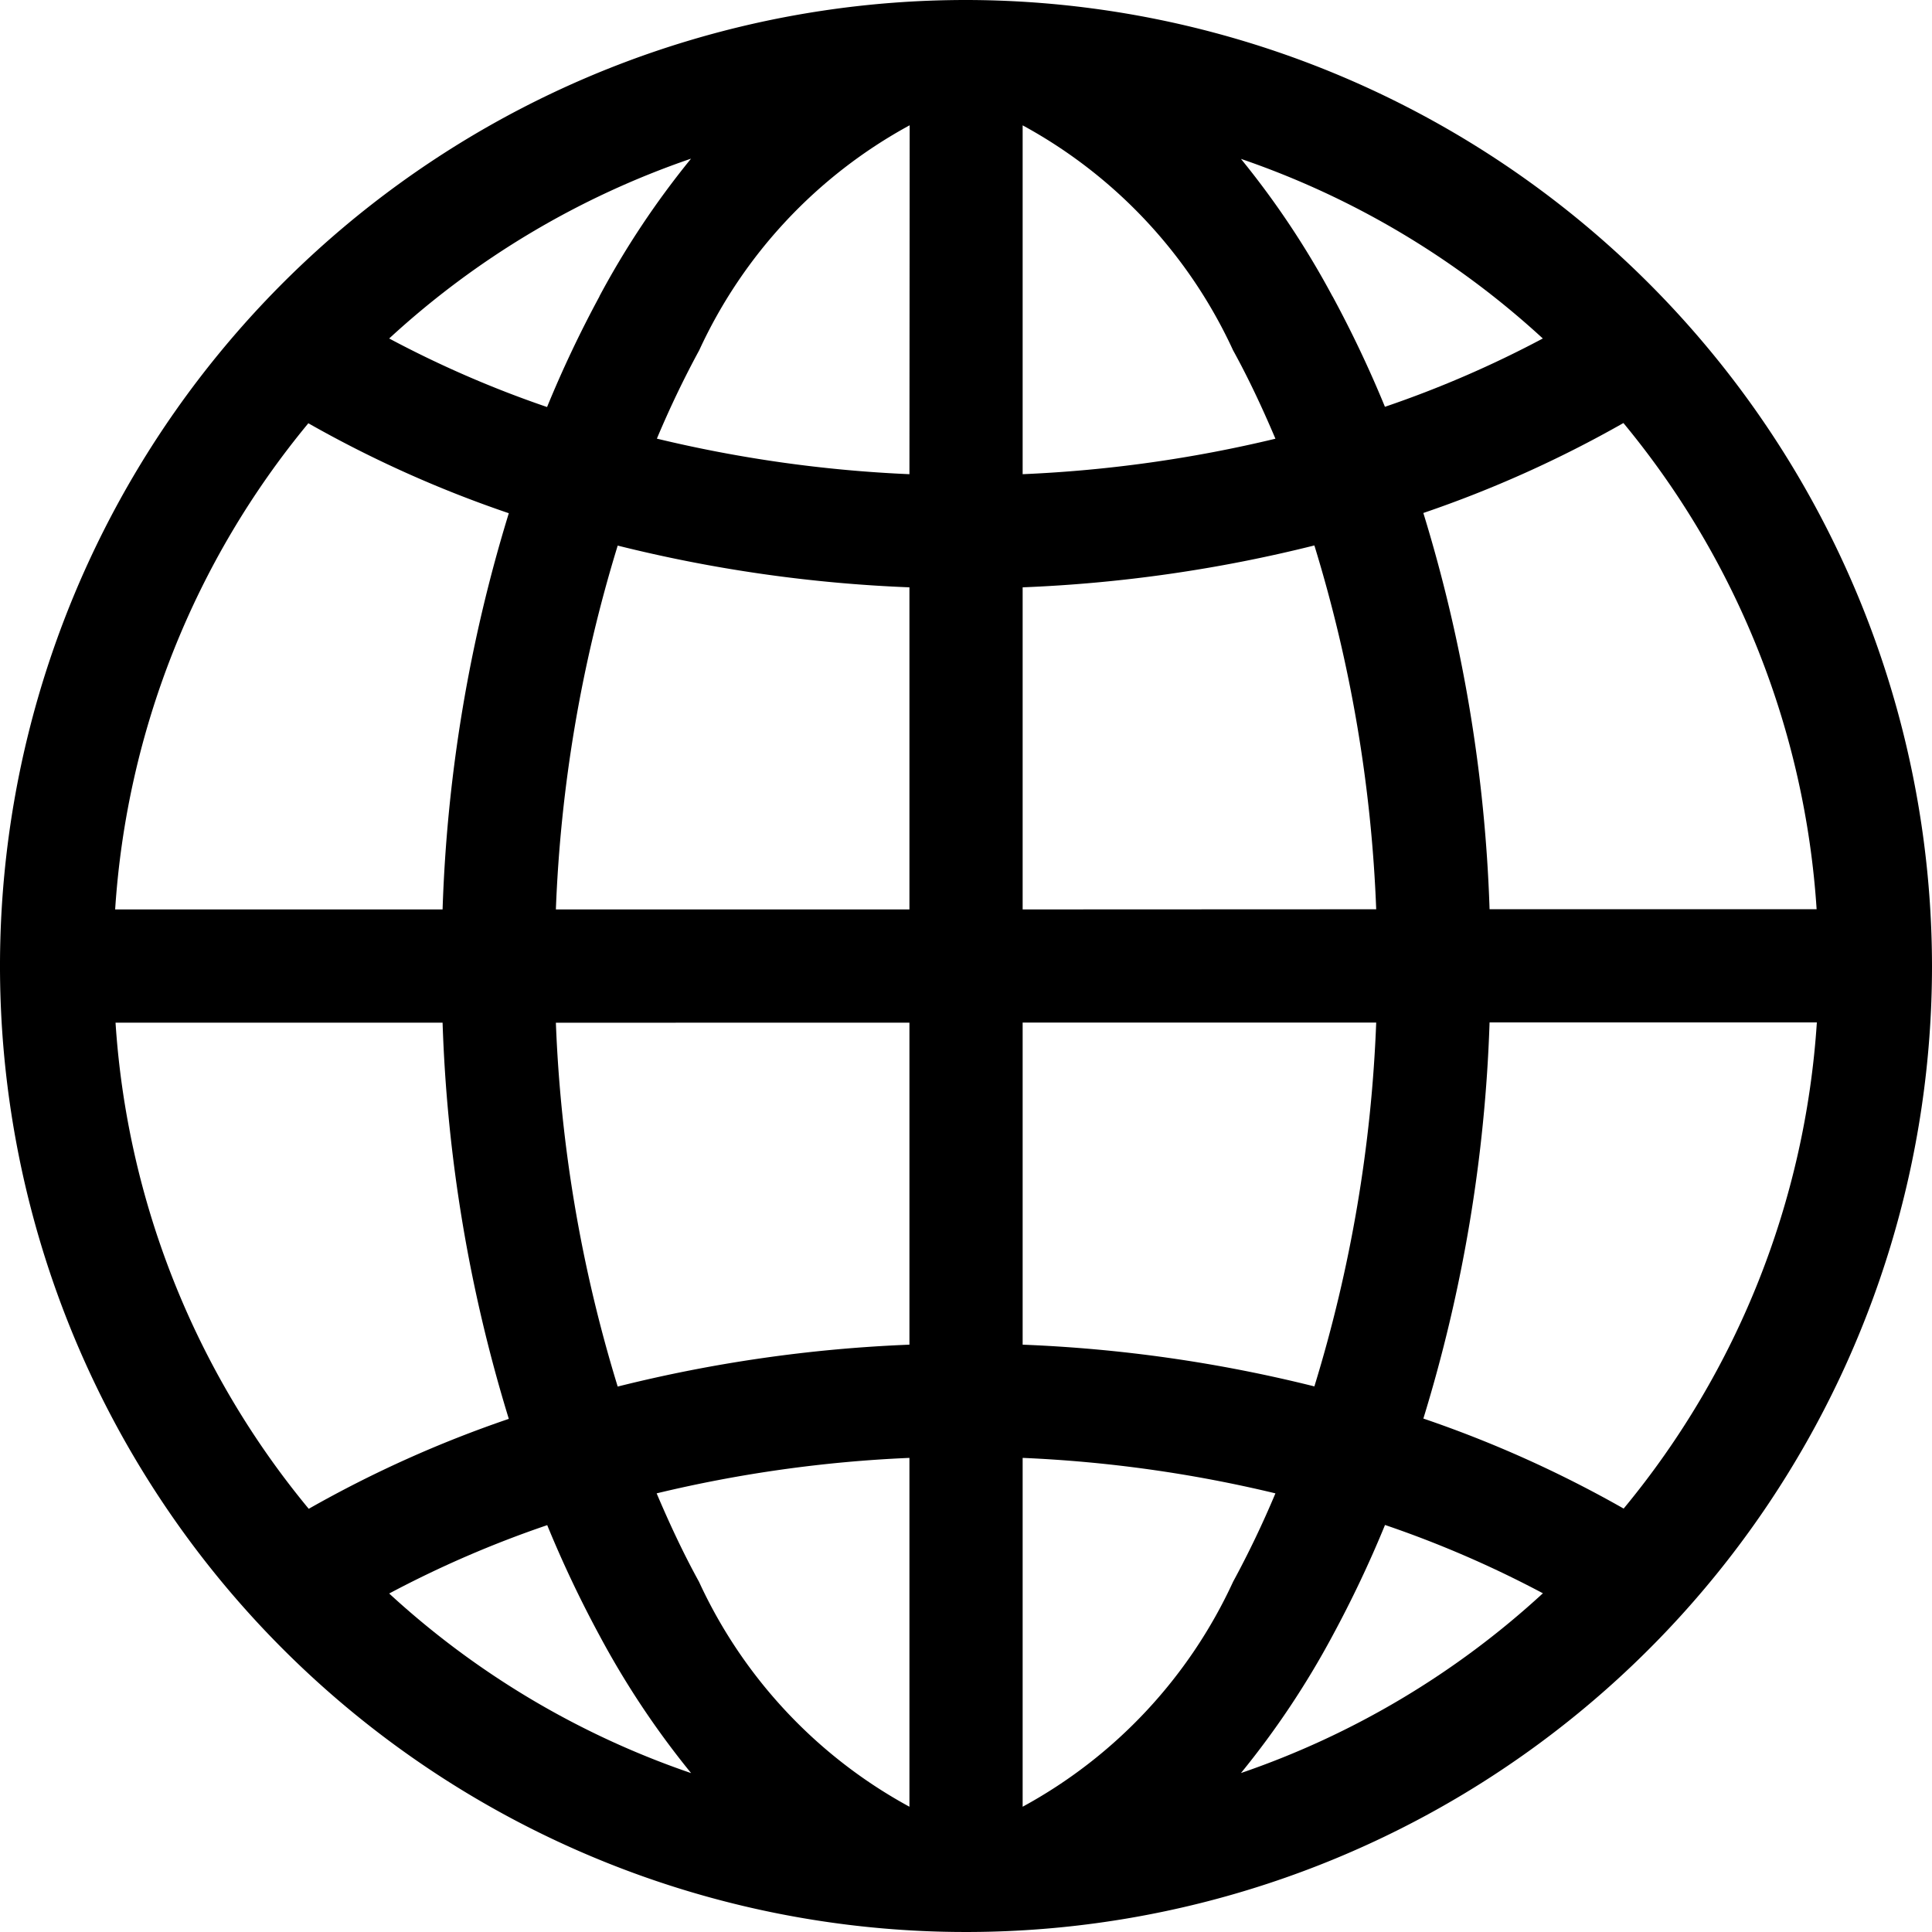 <svg xmlns="http://www.w3.org/2000/svg" width="25" height="25" viewBox="0 0 25 25"><path d="M12.5,0A12.5,12.5,0,1,0,25,12.5,12.514,12.514,0,0,0,12.5,0Zm-.732,6.136A17.09,17.09,0,0,1,8.5,5.676c.168-.4.351-.781.548-1.144a6.325,6.325,0,0,1,2.723-2.911Zm0,1.466v4.166H7.193a18.407,18.407,0,0,1,.8-4.708A18.546,18.546,0,0,0,11.768,7.6Zm0,5.631V17.4a18.546,18.546,0,0,0-3.775.542,18.407,18.407,0,0,1-.8-4.708Zm0,5.632v4.514a6.325,6.325,0,0,1-2.723-2.911c-.2-.363-.379-.746-.548-1.144a17.087,17.087,0,0,1,3.271-.459Zm1.465,0a17.089,17.089,0,0,1,3.271.459c-.168.4-.351.781-.548,1.144a6.325,6.325,0,0,1-2.723,2.911Zm0-1.466V13.232h4.575a18.407,18.407,0,0,1-.8,4.708A18.546,18.546,0,0,0,13.232,17.4Zm0-5.631V7.6a18.546,18.546,0,0,0,3.775-.542,18.407,18.407,0,0,1,.8,4.708Zm0-5.632V1.622a6.325,6.325,0,0,1,2.723,2.911c.2.363.379.746.548,1.144a17.089,17.089,0,0,1-3.271.459Zm4.01-2.3a11.12,11.12,0,0,0-1.185-1.78A11.048,11.048,0,0,1,19.964,4.38a13.84,13.84,0,0,1-2.043.884A14.841,14.841,0,0,0,17.243,3.834Zm-9.486,0a14.84,14.84,0,0,0-.678,1.431A13.861,13.861,0,0,1,5.036,4.38,11.048,11.048,0,0,1,8.942,2.053a11.125,11.125,0,0,0-1.185,1.78ZM6.584,6.641a19.615,19.615,0,0,0-.857,5.127H1.49a10.984,10.984,0,0,1,2.5-6.291A15.066,15.066,0,0,0,6.584,6.641Zm-.857,6.592a19.614,19.614,0,0,0,.857,5.127,15.066,15.066,0,0,0-2.589,1.164,10.984,10.984,0,0,1-2.5-6.291Zm1.353,6.5a14.84,14.84,0,0,0,.678,1.431,11.133,11.133,0,0,0,1.185,1.78A11.046,11.046,0,0,1,5.036,20.62,13.841,13.841,0,0,1,7.079,19.736Zm10.164,1.431a14.841,14.841,0,0,0,.678-1.431,13.861,13.861,0,0,1,2.043.884,11.048,11.048,0,0,1-3.907,2.326A11.124,11.124,0,0,0,17.243,21.166Zm1.174-2.807a19.615,19.615,0,0,0,.857-5.127H23.51a10.984,10.984,0,0,1-2.5,6.291,15.066,15.066,0,0,0-2.589-1.164Zm.857-6.592a19.614,19.614,0,0,0-.857-5.127,15.066,15.066,0,0,0,2.589-1.164,10.984,10.984,0,0,1,2.5,6.291Zm0,0"/></svg>